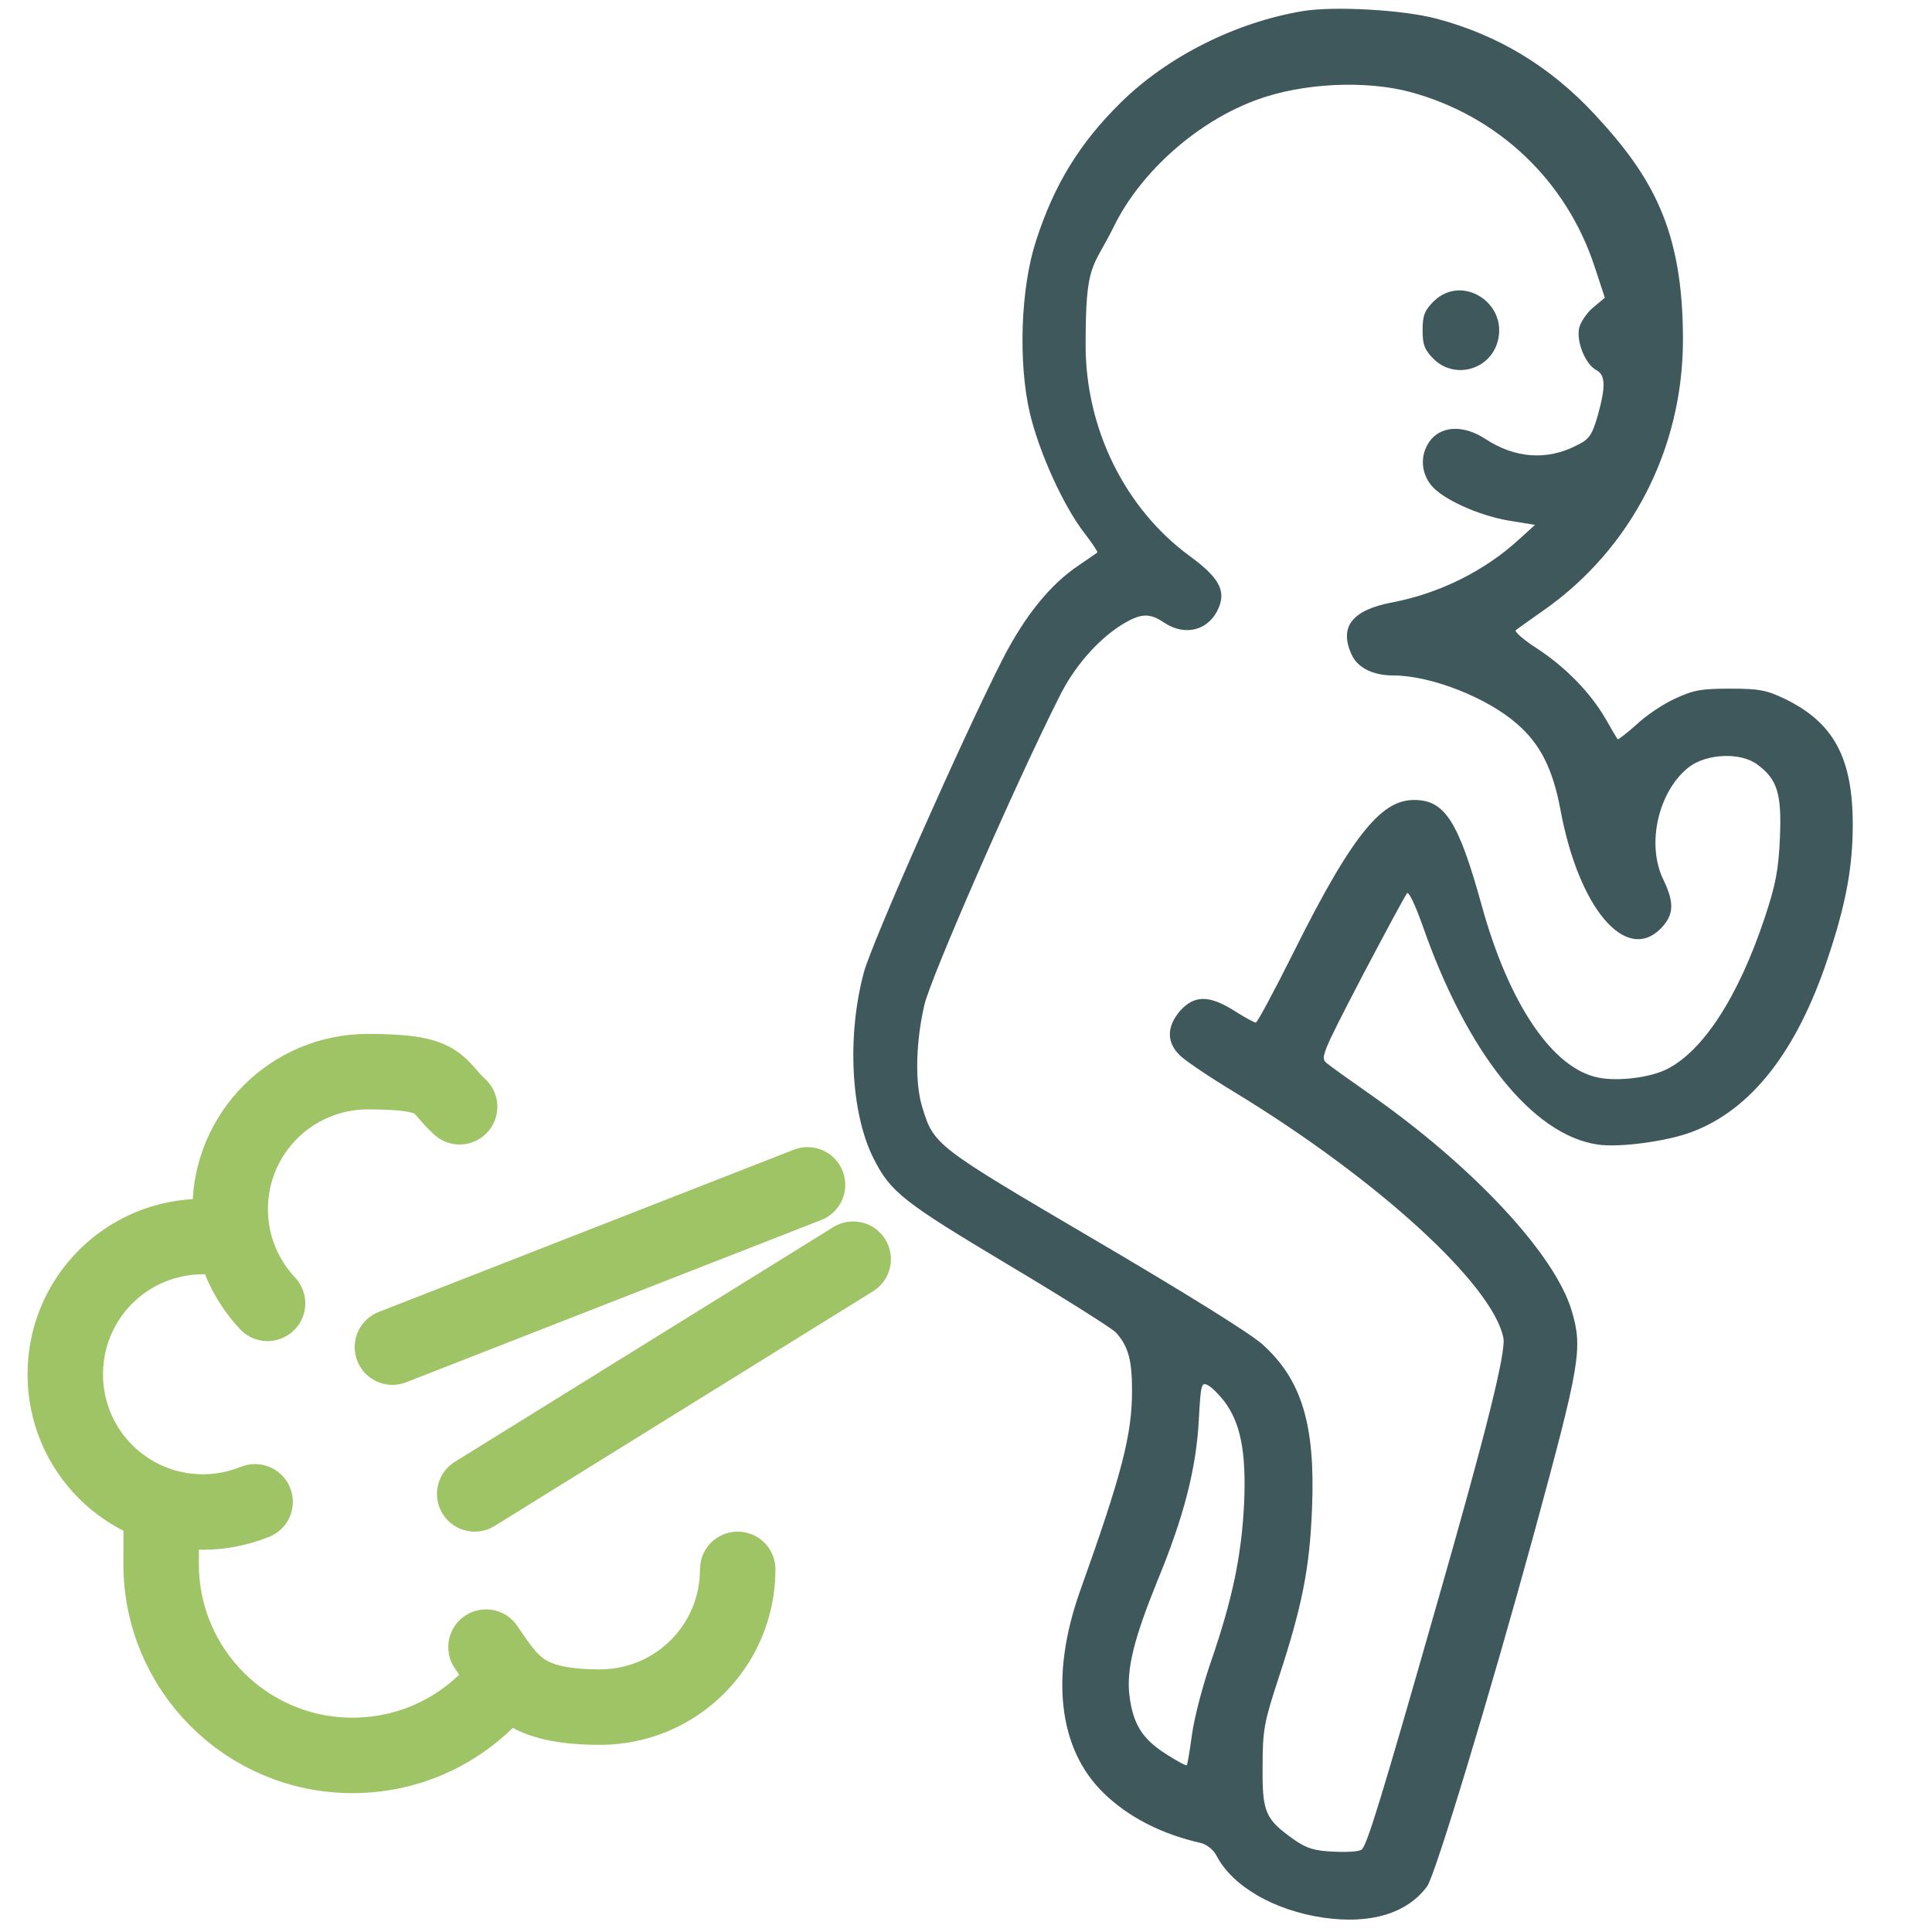 <?xml version="1.0" encoding="UTF-8"?>
<svg id="Layer_1" data-name="Layer 1" xmlns="http://www.w3.org/2000/svg" version="1.1" viewBox="0 0 512 512">
  <defs>
    <style>
      .cls-1 {
        fill: #3f585c;
        stroke-width: 0px;
      }

      .cls-2 {
        fill: none;
        stroke: #9fc466;
        stroke-linecap: round;
        stroke-linejoin: round;
        stroke-width: 20px;
      }
    </style>
  </defs>
  <g>
    <path class="cls-1" d="M345.5,2.9c-17.8,2.9-36,12-48.4,24.2-11,10.8-17.8,21.9-22.6,36.9-4,12.4-4.7,32-1.6,45.4,2.5,10.5,8.8,24.5,14.5,31.9,2.1,2.7,3.6,5,3.4,5.1-.2.2-2.4,1.7-4.9,3.4-7.6,5.1-14.3,13.4-20.2,24.9-10.5,20.6-34.8,75.4-36.8,83.1-4.5,16.9-3.4,37.3,2.6,49.2,4.5,8.9,7.8,11.5,35.4,28,14.6,8.7,27.6,16.9,28.8,18.1,3.3,3.6,4.3,7.3,4.3,15.4,0,11.7-2.6,21.9-13.9,53.5-7.8,22.2-5.6,41.5,6.3,53.1,6.5,6.4,15.5,11,25.8,13.3,1.6.4,3.4,1.8,4.2,3.4,4.2,8.1,15.3,14.5,28.3,16.4,12.5,1.8,22.2-1.1,27.5-8.3,2.1-2.8,16.5-50.3,28.3-93.4,12.3-45.2,13-49.1,10-59.2-4.5-15-26.2-38.3-53.7-57.5-5-3.5-9.9-7-11-7.9-2-1.5-1.8-2,9.1-23,6.2-11.8,11.6-21.8,12-22.2.5-.4,2.2,3.3,4,8.3,11.8,34,29.2,55.7,46.4,58.3,5.6.9,18.4-.8,25-3.3,15.8-5.9,27.9-21.4,36.1-46.1,4.8-14.3,6.6-24.2,6.6-35.3,0-17.7-5-27-17.8-33.3-5-2.4-6.9-2.8-14.7-2.8s-9.8.4-14.7,2.7c-3.1,1.4-7.7,4.5-10.2,6.9-2.6,2.3-4.8,4-4.9,3.8-.2-.2-1.6-2.6-3.2-5.4-4-6.9-10.5-13.6-18.1-18.6-3.6-2.3-6.1-4.5-5.7-4.9.4-.3,3.7-2.7,7.3-5.2,23.3-16.3,37-42.9,37-71.8s-7.9-43-23.4-59.7c-11.8-12.7-25.7-21.1-42.1-25.4-8.8-2.3-26.7-3.3-35-2ZM373.8,24.4c23.2,6.3,41.3,23.4,48.8,46.3l2.7,8.2-3.1,2.6c-1.7,1.4-3.3,3.8-3.7,5.4-.8,3.6,1.6,9.5,4.4,11.1,2.6,1.3,2.7,4.3.5,12.2-1.5,5.1-2.2,6.2-5.5,7.8-7.9,4.1-16.4,3.5-24.3-1.7-5.5-3.6-11.2-3.5-14.3.1-2.9,3.5-3,8.4-.1,12.1s12.5,8.1,20.8,9.5l6.8,1.1-4.2,3.8c-9.1,8.4-21.1,14.3-33.4,16.7-10.9,2-14.4,6.5-11,13.9,1.6,3.5,5.7,5.5,11,5.5,10,0,25,5.9,32.9,12.9,6.1,5.3,9.4,11.9,11.4,22.5,4.8,26.2,17.3,41,26.6,31.7,3.5-3.6,3.7-6.8.7-13-4.6-9.4-1.3-23.6,6.9-29.9,4.7-3.5,13.6-3.9,18-.6,5.3,3.9,6.5,7.7,6,19.4-.4,8.7-1.1,12.4-4.1,21.4-7,21-16.5,35.5-26.2,40.1-4.4,2.1-12.6,3.1-17.7,2.1-12.2-2.3-23.9-19.6-31.1-45.9-6.1-22-9.7-27.7-17.8-27.7s-15.6,7.4-31.9,40.2c-5.2,10.4-9.7,18.8-10.1,18.8s-3-1.4-5.8-3.2c-6.6-4.1-10.4-4.1-14.2,0-3.7,4.3-3.7,8.5,0,12,1.6,1.5,8,5.8,14.3,9.6,37.8,23,68.4,50.9,71.3,65.1.8,3.6-4.5,24.8-17.3,69.5-15.1,52.9-18.9,65.3-20.3,66.2-.7.5-4.1.7-7.5.5-5-.2-7.1-.9-10.4-3.2-7.6-5.4-8.4-7.2-8.3-19.3,0-9.8.4-11.8,4.3-23.7,6.2-18.9,8.2-29,8.8-44.8.9-22.1-2.7-34-13.1-43.4-3.2-2.9-20.9-13.9-44.6-27.8-42.2-24.8-42.5-25-45.6-35.1-2-6.6-1.7-17.4.6-27.2,1.8-7.5,24.2-58.7,35.7-81.5,3.9-7.9,9.9-14.8,16.2-18.9,5.3-3.3,7.6-3.5,11.6-.8,5.7,3.8,12,2,14.5-4,1.9-4.6-.1-8.1-7.8-13.7-17-12.5-27.5-33.6-27.5-55.8s1.8-20,7.5-31.5c7.1-14.5,22.2-27.9,38-33.6,12-4.4,28.7-5.2,40.6-2ZM324.4,371.3c4.4,5.8,5.9,13.6,5.3,27.2-.7,13.9-3.1,25.3-8.7,41.6-2.2,6.3-4.5,15.1-5.1,19.5-.6,4.3-1.2,8.1-1.4,8.2-.2.2-2.8-1.2-5.7-3.1-6.1-3.9-8.6-7.9-9.5-15.5-.8-6.9,1.2-14.9,7.4-30.2,7.1-17.2,10.3-29.8,11-42.7.5-9.5.7-10.1,2.4-9.2,1,.5,2.9,2.4,4.3,4.2Z"/>
    <path class="cls-1" d="M379.9,79.9c-2.4,2.4-2.9,3.8-2.9,7.6s.5,5.2,2.9,7.6c5.5,5.5,14.9,3,17-4.6,2.8-10.3-9.6-18-17-10.6Z"/>
  </g>
  <line class="cls-2" x1="214" y1="314" x2="104" y2="357"/>
  <line class="cls-2" x1="226.1" y1="333.7" x2="125.8" y2="395.9"/>
  <path class="cls-2" d="M70.9,345.4c-6.1-6.5-9.9-15.3-9.9-24.9,0-20.2,16.3-36.5,36.5-36.5s17.9,3.5,24.3,9.3"/>
  <path class="cls-2" d="M67.6,398c-4.3,1.7-8.9,2.7-13.8,2.7-20.2,0-36.5-16.3-36.5-36.5s16.3-36.5,36.5-36.5"/>
  <path class="cls-2" d="M134.4,444.4c-9.2,12.6-24.1,20.8-41,20.8-28,0-50.7-22.7-50.7-50.7s.4-7.5,1.2-11.1"/>
  <path class="cls-2" d="M195.5,415.9c0,20.2-16.3,36.5-36.5,36.5s-23.6-6.3-30.2-15.9"/>
</svg>